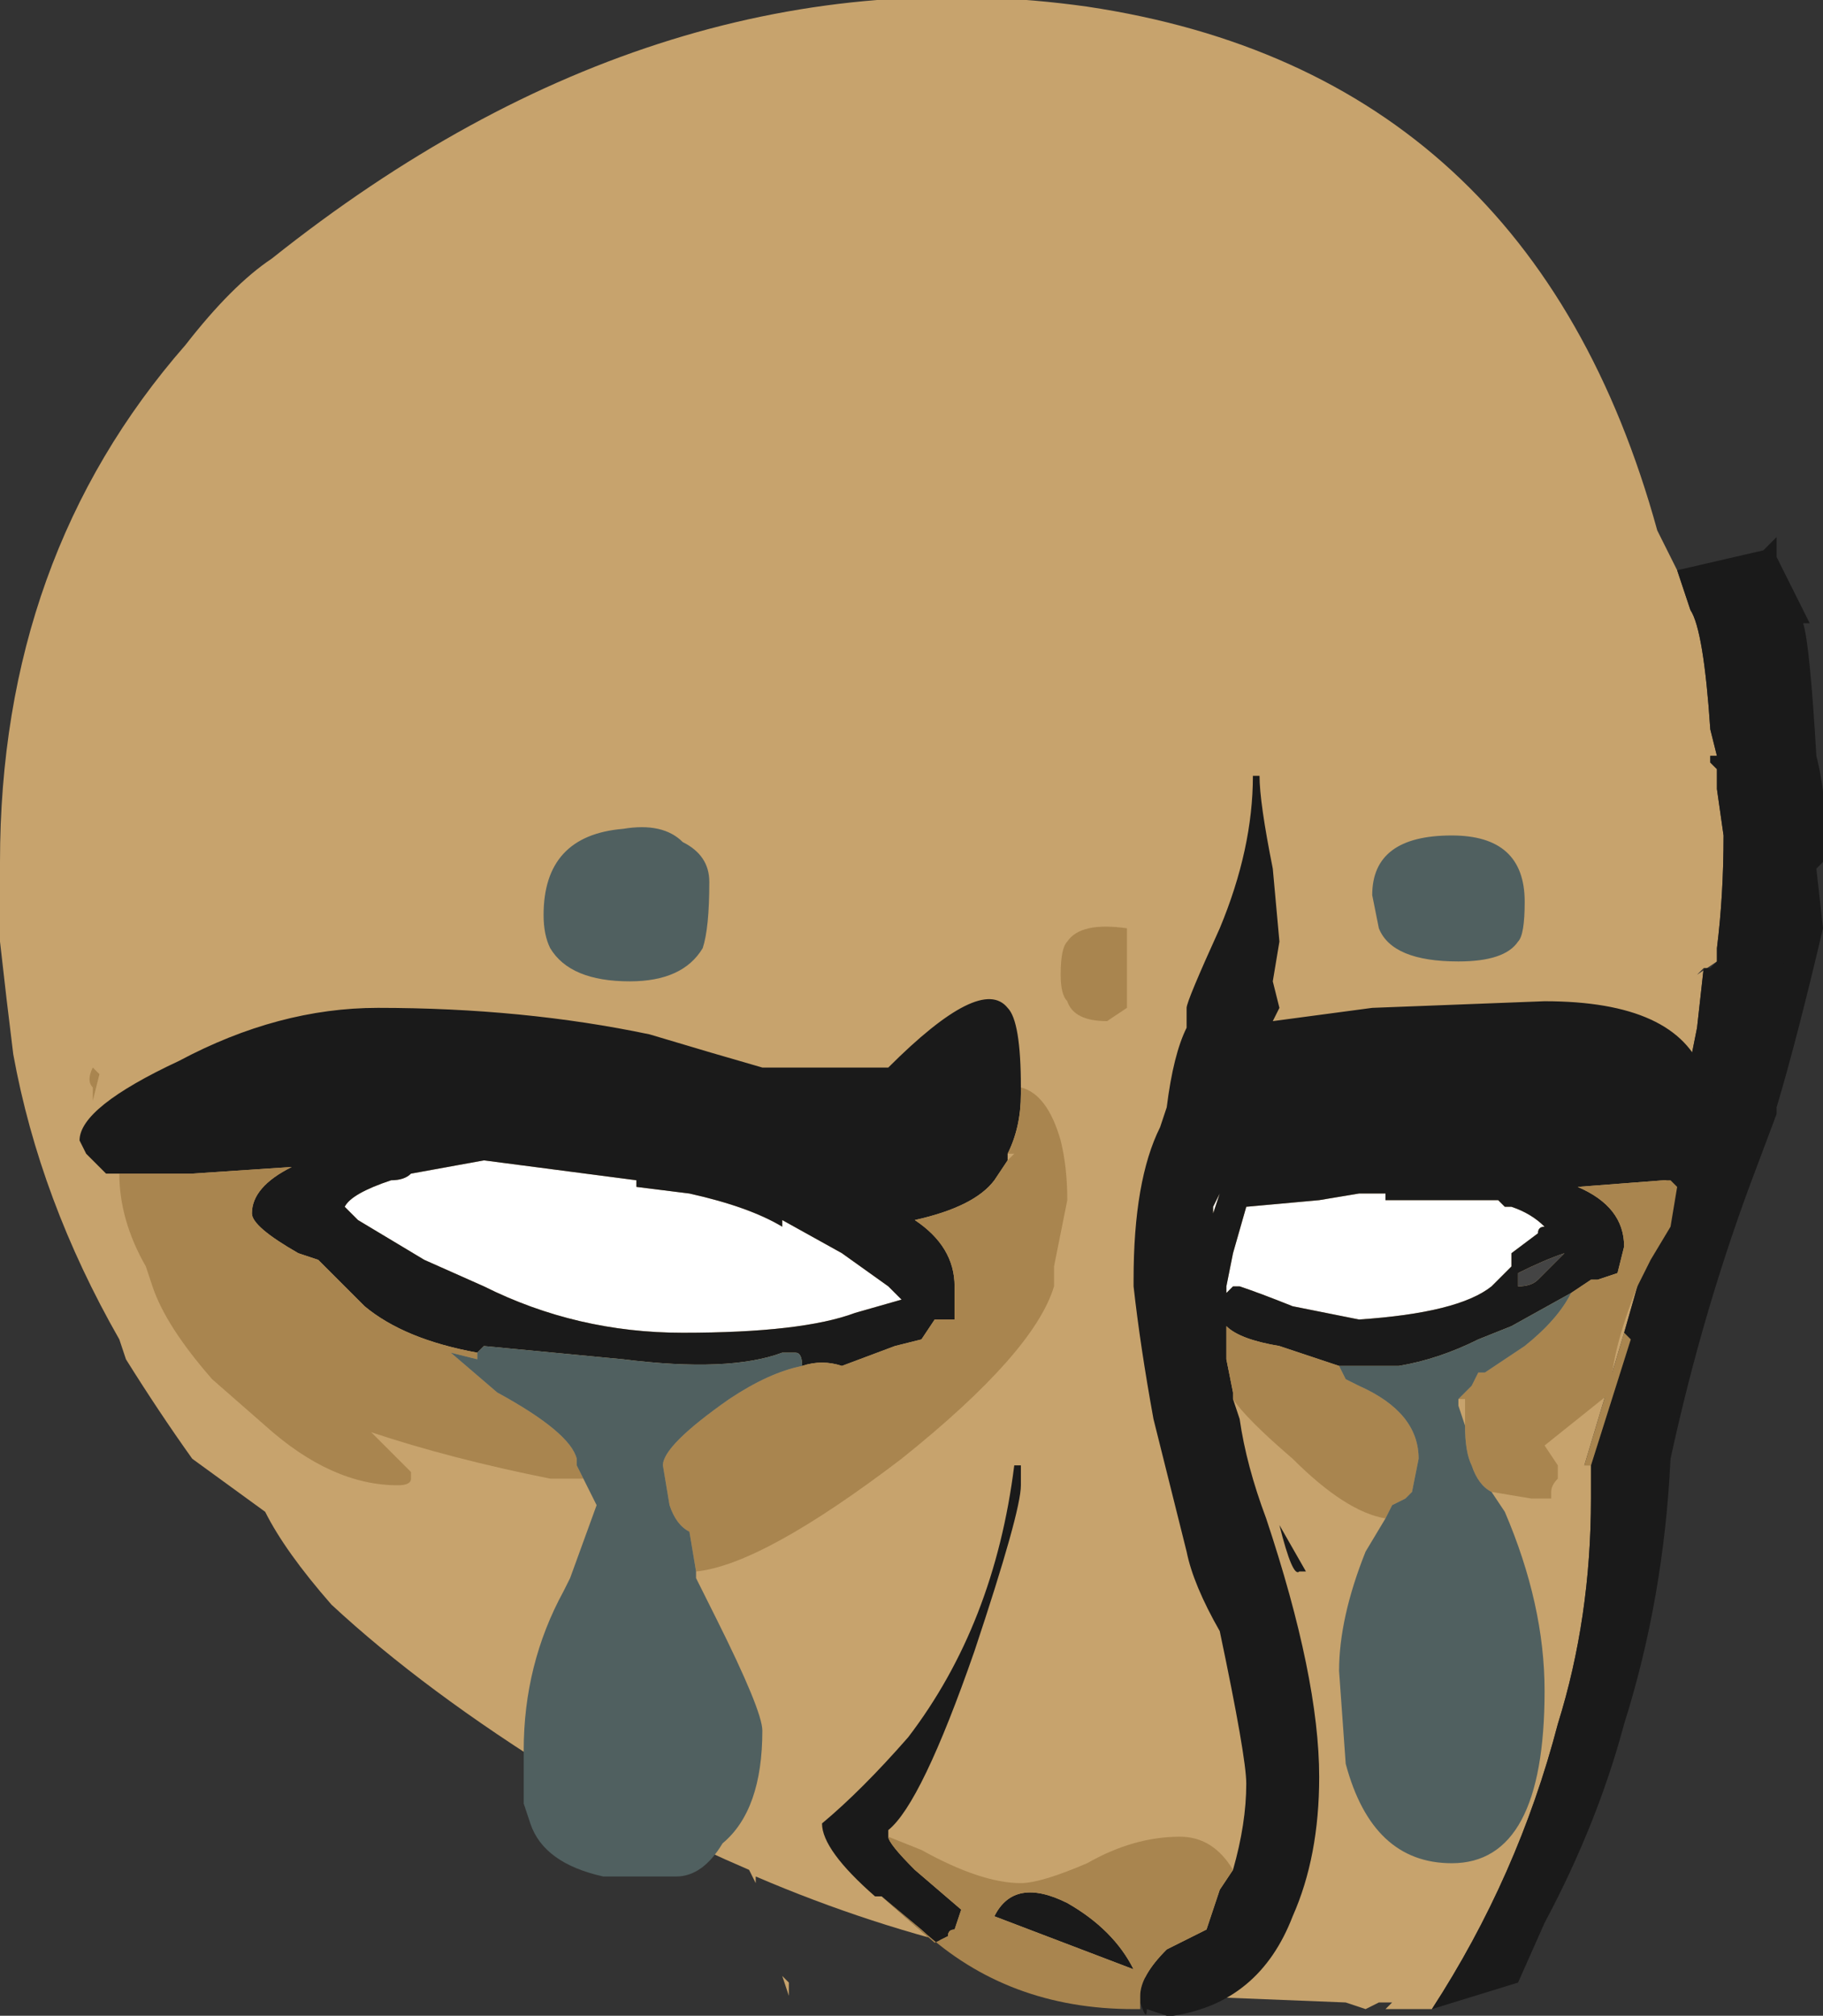 <?xml version="1.0" encoding="UTF-8" standalone="no"?>
<svg xmlns:ffdec="https://www.free-decompiler.com/flash" xmlns:xlink="http://www.w3.org/1999/xlink" ffdec:objectType="shape" height="15.2px" width="13.75px" xmlns="http://www.w3.org/2000/svg">
  <rect width="100%" height="100%" fill="#333333" stroke="none"/>
  <g transform="matrix(1.0, 0.0, 0.0, 1.0, 3.75, 8.85)">
    <path d="M8.9 -4.55 L9.0 -4.25 Q9.1 -4.1 9.15 -3.35 L9.2 -3.15 9.15 -3.15 9.15 -3.1 9.2 -3.05 9.2 -2.9 9.25 -2.55 Q9.25 -2.1 9.2 -1.7 L9.2 -1.6 9.05 -1.5 9.1 -1.55 9.05 -1.1 8.8 0.15 8.5 1.2 8.2 2.2 8.25 2.2 8.25 2.45 Q8.25 3.35 8.0 4.15 7.7 5.3 7.05 6.3 L6.7 6.3 6.75 6.25 6.65 6.25 6.55 6.3 6.4 6.25 5.15 6.2 5.5 6.1 Q3.7 6.05 1.95 5.3 L1.95 5.35 1.9 5.25 Q1.2 4.95 0.5 4.55 -0.55 3.9 -1.25 3.25 -1.6 2.85 -1.75 2.55 L-2.3 2.15 Q-2.55 1.8 -2.8 1.4 L-2.85 1.25 Q-3.45 0.2 -3.65 -0.9 -3.7 -1.3 -3.75 -1.75 L-3.75 -2.35 Q-3.75 -4.65 -2.35 -6.25 -2.0 -6.7 -1.7 -6.9 1.25 -9.25 4.45 -8.8 7.8 -8.3 8.75 -4.85 L8.9 -4.55" fill="#c7a36d" fill-rule="evenodd" stroke="none"/>
    <path d="M9.2 -1.6 L9.2 -1.7 Q9.25 -2.1 9.25 -2.55 L9.2 -2.9 9.2 -3.05 9.15 -3.1 9.15 -3.15 9.2 -3.15 9.15 -3.35 Q9.1 -4.1 9.0 -4.25 L8.9 -4.55 9.55 -4.7 9.65 -4.8 9.65 -4.65 9.9 -4.15 9.85 -4.15 Q9.9 -4.0 9.95 -3.15 10.05 -2.75 10.0 -2.35 L9.95 -2.3 10.0 -1.85 Q9.8 -1.0 9.65 -0.5 L9.65 -0.45 9.5 -0.05 Q9.1 1.0 8.85 2.15 8.8 3.2 8.5 4.15 8.3 4.9 7.9 5.65 L7.7 6.1 7.05 6.3 Q7.7 5.3 8.0 4.15 8.25 3.35 8.25 2.45 L8.25 2.2 8.55 1.25 8.5 1.2 8.8 0.15 9.05 -1.1 9.1 -1.55 9.15 -1.55 9.2 -1.6" fill="#1a1a1a" fill-rule="evenodd" stroke="none"/>
    <path d="M8.25 2.2 L8.2 2.2 8.5 1.2 8.55 1.25 8.25 2.2" fill="#a9854f" fill-rule="evenodd" stroke="none"/>
    <path d="M5.5 0.85 L5.55 0.6 5.65 0.25 6.2 0.2 6.5 0.15 6.7 0.15 6.7 0.2 7.55 0.2 7.6 0.25 7.65 0.25 Q7.8 0.3 7.9 0.4 7.85 0.4 7.85 0.45 L7.65 0.6 7.65 0.7 7.5 0.85 Q7.25 1.05 6.5 1.1 L6.0 1.0 Q5.75 0.9 5.6 0.85 L5.55 0.85 5.5 0.9 5.5 0.85 M2.95 0.85 L3.05 0.95 2.7 1.05 Q2.3 1.2 1.4 1.2 0.6 1.2 -0.1 0.85 L-0.55 0.65 -1.05 0.35 -1.15 0.25 Q-1.1 0.15 -0.8 0.05 -0.7 0.05 -0.65 0.0 L-0.1 -0.1 1.05 0.05 1.05 0.1 1.45 0.15 Q1.9 0.25 2.15 0.4 L2.15 0.35 2.6 0.6 2.95 0.85 M5.45 0.15 L5.4 0.3 5.4 0.25 5.45 0.15" fill="#ffffff" fill-rule="evenodd" stroke="none"/>
    <path d="M-2.85 0.0 L-2.95 0.0 -3.1 -0.15 -3.15 -0.25 Q-3.15 -0.5 -2.4 -0.85 -1.65 -1.25 -0.9 -1.25 0.2 -1.25 1.15 -1.05 1.65 -0.9 2.0 -0.8 L2.95 -0.8 Q3.65 -1.5 3.85 -1.25 3.95 -1.15 3.95 -0.65 L3.95 -0.6 Q3.95 -0.35 3.85 -0.15 L3.85 -0.1 3.75 0.05 Q3.6 0.25 3.15 0.35 3.45 0.55 3.45 0.85 L3.45 1.1 3.3 1.1 3.2 1.25 3.0 1.3 2.6 1.45 Q2.45 1.4 2.3 1.45 2.3 1.35 2.25 1.35 L2.15 1.35 Q1.75 1.5 0.95 1.4 L-0.1 1.3 -0.15 1.35 Q-0.7 1.25 -1.0 1.0 L-1.35 0.65 -1.5 0.6 Q-1.85 0.4 -1.85 0.3 -1.85 0.1 -1.55 -0.05 L-2.3 0.0 -2.85 0.0 M5.55 5.25 Q5.65 4.9 5.65 4.6 5.65 4.4 5.45 3.45 5.25 3.1 5.2 2.85 L4.95 1.85 Q4.85 1.3 4.8 0.85 L4.8 0.8 Q4.8 0.05 5.0 -0.35 L5.05 -0.5 Q5.1 -0.9 5.2 -1.1 L5.2 -1.25 Q5.2 -1.3 5.45 -1.85 5.7 -2.45 5.7 -3.0 L5.75 -3.0 Q5.75 -2.8 5.85 -2.3 L5.9 -1.75 5.85 -1.45 5.9 -1.25 5.85 -1.15 6.6 -1.25 7.9 -1.3 Q8.9 -1.3 9.1 -0.75 9.25 -0.5 9.15 -0.2 L9.05 0.0 8.95 0.05 8.85 0.05 8.8 0.05 8.15 0.1 Q8.5 0.25 8.5 0.55 L8.45 0.75 8.3 0.8 8.25 0.8 8.1 0.9 7.65 1.15 7.4 1.25 Q7.1 1.4 6.8 1.45 L6.35 1.45 5.9 1.3 Q5.6 1.25 5.5 1.15 L5.5 1.4 5.55 1.65 5.55 1.7 5.6 1.85 Q5.65 2.2 5.8 2.6 6.2 3.8 6.2 4.55 6.2 5.15 6.0 5.6 5.75 6.25 5.1 6.35 L5.05 6.35 4.9 6.3 Q4.9 6.4 4.85 6.25 L4.85 6.2 Q4.85 6.05 5.05 5.85 L5.35 5.7 5.45 5.4 5.55 5.25 M2.9 5.45 L2.85 5.45 Q2.45 5.1 2.45 4.9 2.75 4.65 3.1 4.25 3.75 3.4 3.9 2.2 L3.95 2.2 3.95 2.35 Q3.95 2.55 3.6 3.6 3.2 4.75 2.95 4.95 L2.95 5.0 Q2.95 5.05 3.15 5.25 L3.5 5.55 3.45 5.7 Q3.4 5.7 3.4 5.75 L3.3 5.8 2.9 5.45 M9.7 -1.9 L9.7 -1.6 Q9.7 -1.35 9.55 -1.1 L9.4 -0.9 9.65 -2.2 Q9.7 -2.1 9.7 -2.0 L9.7 -1.9 M5.5 0.9 L5.55 0.85 5.6 0.85 Q5.75 0.9 6.0 1.0 L6.5 1.1 Q7.25 1.05 7.5 0.85 L7.65 0.7 7.65 0.6 7.85 0.45 Q7.85 0.4 7.9 0.4 7.8 0.3 7.65 0.25 L7.6 0.25 7.55 0.2 6.7 0.2 6.7 0.15 6.5 0.15 6.2 0.2 5.65 0.25 5.55 0.6 5.5 0.85 5.5 0.9 M7.85 0.8 L8.05 0.6 Q7.9 0.65 7.7 0.75 L7.7 0.85 Q7.8 0.85 7.85 0.8 M5.9 2.65 L6.1 3.0 6.05 3.0 Q6.0 3.05 5.9 2.65 M5.45 0.15 L5.4 0.25 5.4 0.3 5.45 0.15 M2.95 0.85 L2.6 0.6 2.15 0.35 2.15 0.4 Q1.9 0.25 1.45 0.15 L1.05 0.1 1.05 0.05 -0.1 -0.1 -0.65 0.0 Q-0.7 0.05 -0.8 0.05 -1.1 0.15 -1.15 0.25 L-1.05 0.35 -0.55 0.65 -0.1 0.85 Q0.6 1.2 1.4 1.2 2.3 1.2 2.7 1.05 L3.05 0.95 2.95 0.85 M4.3 5.5 Q4.65 5.7 4.8 6.0 L3.75 5.6 Q3.9 5.3 4.3 5.5" fill="#1a1a1a" fill-rule="evenodd" stroke="none"/>
    <path d="M2.15 6.05 L2.2 6.1 2.2 6.2 2.15 6.05" fill="#c7a36d" fill-rule="evenodd" stroke="none"/>
    <path d="M3.95 -0.65 Q4.15 -0.6 4.25 -0.25 4.3 -0.05 4.3 0.2 L4.2 0.7 4.2 0.85 Q4.05 1.35 3.05 2.15 2.0 2.95 1.5 3.0 L1.45 2.7 Q1.35 2.65 1.3 2.5 L1.25 2.2 Q1.25 2.05 1.75 1.7 2.05 1.5 2.3 1.45 2.45 1.4 2.6 1.45 L3.0 1.3 3.2 1.25 3.3 1.1 3.45 1.1 3.45 0.85 Q3.45 0.55 3.15 0.35 3.6 0.25 3.75 0.05 L3.85 -0.1 3.9 -0.15 3.85 -0.15 Q3.95 -0.35 3.95 -0.6 L3.95 -0.65 M0.65 2.3 L0.4 2.3 Q-0.35 2.15 -0.95 1.95 L-0.65 2.25 -0.65 2.3 Q-0.65 2.35 -0.75 2.35 -1.25 2.35 -1.75 1.9 L-2.15 1.55 Q-2.5 1.15 -2.6 0.85 L-2.65 0.7 Q-2.85 0.35 -2.85 0.0 L-2.3 0.0 -1.55 -0.05 Q-1.85 0.1 -1.85 0.3 -1.85 0.4 -1.5 0.6 L-1.35 0.65 -1.0 1.0 Q-0.7 1.25 -0.15 1.35 L-0.15 1.4 -0.35 1.35 0.0 1.65 Q0.55 1.95 0.6 2.15 L0.6 2.2 0.65 2.3 M8.85 0.05 L8.9 0.1 8.85 0.4 8.7 0.65 8.6 0.85 Q8.4 1.35 8.4 1.65 L7.9 2.05 8.0 2.2 8.0 2.3 Q7.95 2.35 7.95 2.4 L7.95 2.45 7.8 2.45 7.5 2.4 Q7.4 2.35 7.35 2.2 7.3 2.1 7.3 1.9 L7.3 1.7 7.25 1.7 Q7.3 1.65 7.35 1.6 L7.4 1.5 7.45 1.5 7.75 1.3 Q8.0 1.1 8.1 0.9 L8.25 0.8 8.3 0.8 8.45 0.75 8.5 0.55 Q8.5 0.25 8.15 0.1 L8.8 0.05 8.85 0.05 M6.7 2.6 Q6.4 2.55 6.0 2.15 5.65 1.85 5.55 1.7 L5.55 1.65 5.5 1.4 5.5 1.15 Q5.6 1.25 5.9 1.3 L6.35 1.45 6.4 1.55 6.5 1.6 Q6.95 1.8 6.95 2.15 L6.9 2.4 6.85 2.45 6.75 2.5 6.7 2.6 M4.85 6.25 L4.85 6.3 4.8 6.3 Q3.85 6.3 3.2 5.7 L2.9 5.45 3.3 5.8 3.4 5.75 Q3.4 5.7 3.45 5.7 L3.5 5.55 3.15 5.25 Q2.95 5.05 2.95 5.0 L3.2 5.1 Q3.65 5.35 3.95 5.35 4.1 5.35 4.45 5.2 4.8 5.0 5.15 5.0 5.4 5.0 5.55 5.25 L5.45 5.4 5.35 5.7 5.05 5.85 Q4.85 6.05 4.85 6.2 L4.85 6.25 M4.25 -1.5 Q4.25 -1.7 4.3 -1.75 4.4 -1.9 4.75 -1.85 L4.75 -1.25 4.6 -1.15 Q4.35 -1.15 4.3 -1.3 4.25 -1.35 4.25 -1.5 M5.5 0.85 L5.5 0.9 5.5 0.85 M4.3 5.5 Q3.9 5.3 3.75 5.6 L4.8 6.0 Q4.65 5.7 4.3 5.5 M-3.05 -0.55 L-3.05 -0.65 Q-3.1 -0.7 -3.05 -0.8 L-3.0 -0.75 -3.05 -0.55" fill="#a9854f" fill-rule="evenodd" stroke="none"/>
    <path d="M7.85 0.8 Q7.8 0.85 7.7 0.85 L7.7 0.75 Q7.9 0.65 8.05 0.6 L7.85 0.8" fill="#444444" fill-rule="evenodd" stroke="none"/>
    <path d="M1.0 -1.45 Q0.55 -1.45 0.4 -1.7 0.35 -1.8 0.35 -1.95 0.35 -2.55 0.95 -2.6 1.25 -2.65 1.4 -2.5 1.6 -2.4 1.6 -2.2 1.6 -1.85 1.55 -1.7 1.4 -1.45 1.0 -1.45 M1.5 3.0 L1.5 3.05 1.65 3.35 Q2.0 4.05 2.0 4.2 2.0 4.8 1.7 5.05 1.55 5.3 1.35 5.3 L0.8 5.3 Q0.35 5.2 0.25 4.9 L0.2 4.75 0.2 4.35 Q0.2 3.7 0.5 3.15 L0.55 3.05 0.75 2.5 0.65 2.3 0.6 2.2 0.6 2.15 Q0.55 1.95 0.0 1.65 L-0.35 1.35 -0.15 1.4 -0.15 1.35 -0.1 1.3 0.95 1.4 Q1.75 1.5 2.15 1.35 L2.25 1.35 Q2.3 1.35 2.3 1.45 2.05 1.5 1.75 1.7 1.25 2.05 1.25 2.2 L1.3 2.5 Q1.35 2.65 1.45 2.7 L1.5 3.0 M7.5 2.4 L7.6 2.55 Q7.9 3.25 7.9 3.9 7.9 5.2 7.2 5.2 6.6 5.2 6.4 4.45 L6.35 3.75 Q6.35 3.35 6.55 2.85 L6.7 2.6 6.75 2.5 6.85 2.45 6.9 2.4 6.95 2.15 Q6.95 1.8 6.5 1.6 L6.4 1.55 6.35 1.45 6.8 1.45 Q7.1 1.4 7.4 1.25 L7.65 1.15 8.1 0.9 Q8.0 1.1 7.75 1.3 L7.45 1.5 7.4 1.5 7.35 1.6 Q7.3 1.65 7.25 1.7 L7.25 1.75 7.3 1.9 Q7.3 2.1 7.35 2.2 7.4 2.35 7.5 2.4 M7.2 -2.55 Q7.75 -2.55 7.75 -2.05 7.75 -1.8 7.7 -1.75 7.6 -1.6 7.25 -1.6 6.75 -1.6 6.65 -1.85 L6.6 -2.1 Q6.6 -2.55 7.2 -2.55" fill="#506060" fill-rule="evenodd" stroke="none"/>
  </g>
</svg>
